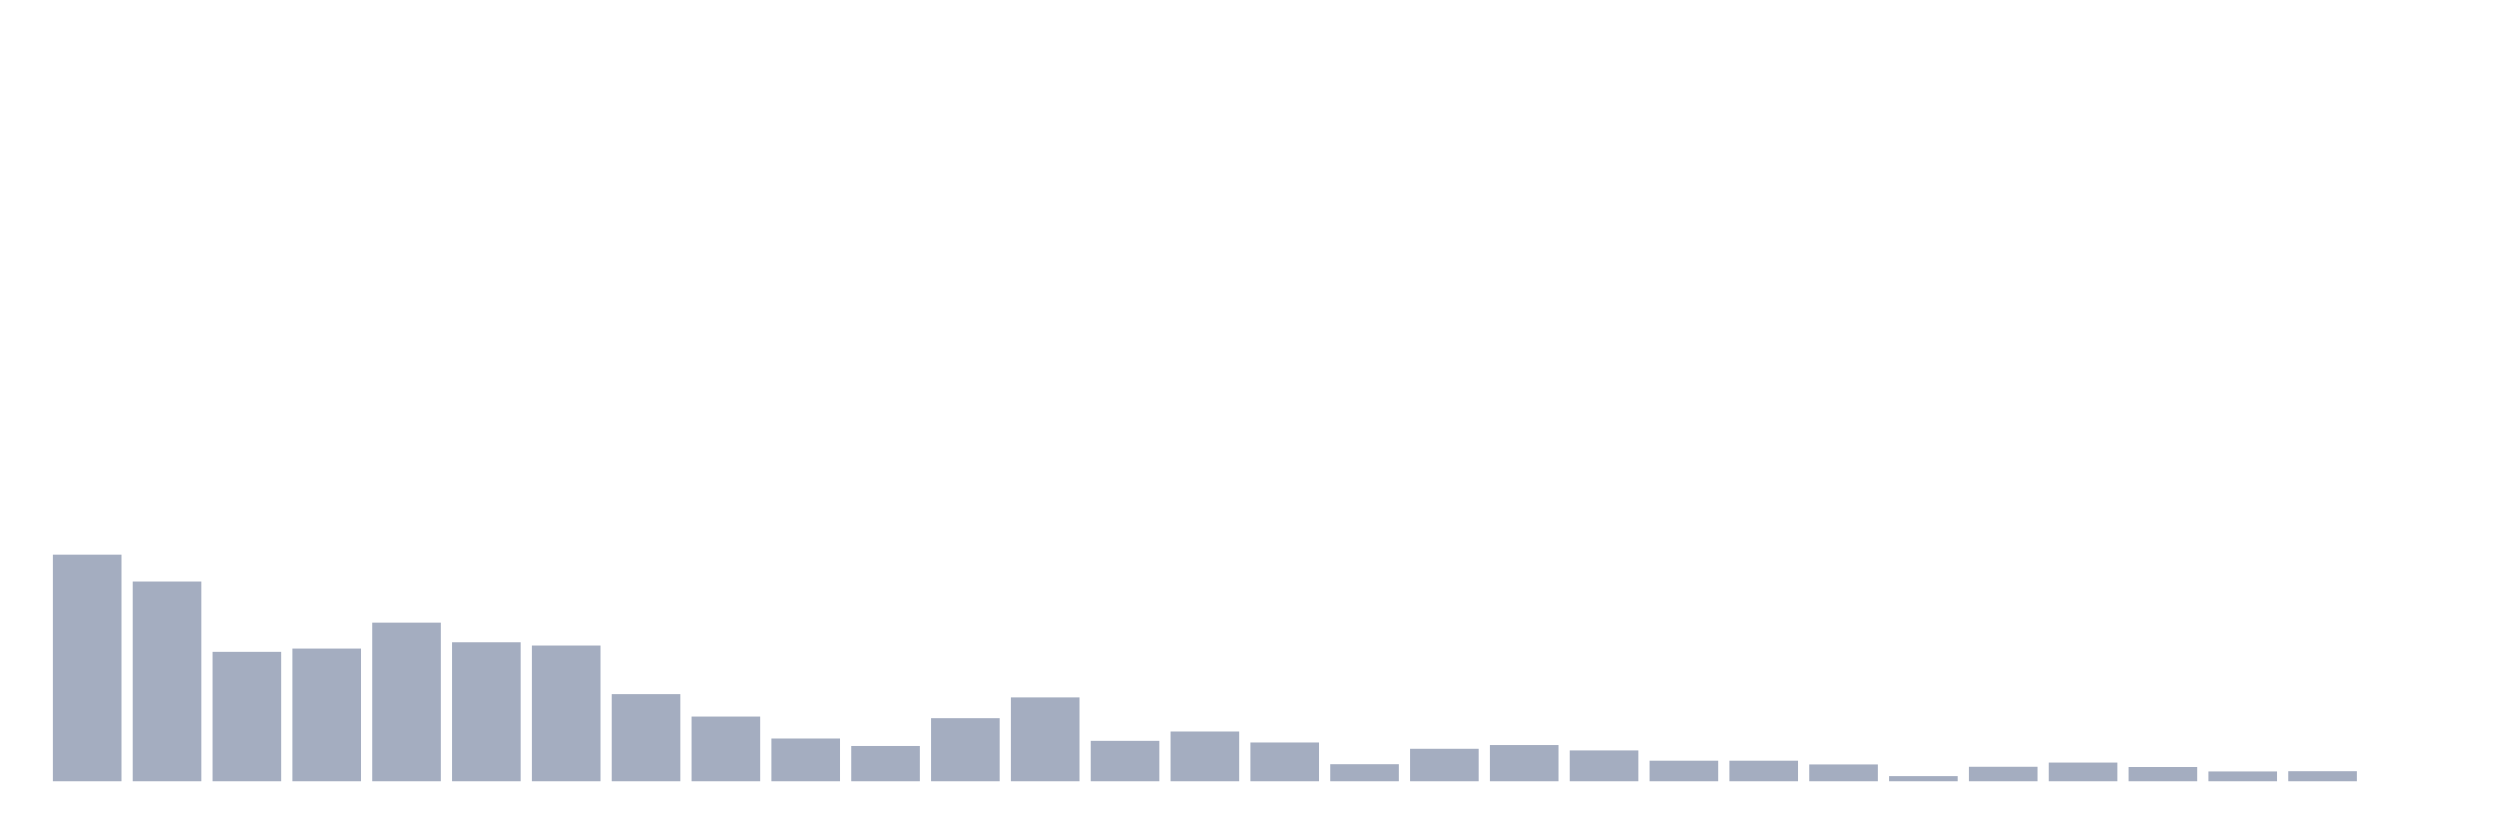 <svg xmlns="http://www.w3.org/2000/svg" viewBox="0 0 480 160"><g transform="translate(10,10)"><rect class="bar" x="0.153" width="13.175" y="96.495" height="43.505" fill="rgb(164,173,192)"></rect><rect class="bar" x="15.482" width="13.175" y="101.653" height="38.347" fill="rgb(164,173,192)"></rect><rect class="bar" x="30.81" width="13.175" y="115.153" height="24.847" fill="rgb(164,173,192)"></rect><rect class="bar" x="46.138" width="13.175" y="114.525" height="25.475" fill="rgb(164,173,192)"></rect><rect class="bar" x="61.466" width="13.175" y="109.547" height="30.453" fill="rgb(164,173,192)"></rect><rect class="bar" x="76.794" width="13.175" y="113.314" height="26.686" fill="rgb(164,173,192)"></rect><rect class="bar" x="92.123" width="13.175" y="113.942" height="26.058" fill="rgb(164,173,192)"></rect><rect class="bar" x="107.451" width="13.175" y="123.271" height="16.729" fill="rgb(164,173,192)"></rect><rect class="bar" x="122.779" width="13.175" y="127.577" height="12.423" fill="rgb(164,173,192)"></rect><rect class="bar" x="138.107" width="13.175" y="131.792" height="8.208" fill="rgb(164,173,192)"></rect><rect class="bar" x="153.436" width="13.175" y="133.228" height="6.772" fill="rgb(164,173,192)"></rect><rect class="bar" x="168.764" width="13.175" y="127.89" height="12.11" fill="rgb(164,173,192)"></rect><rect class="bar" x="184.092" width="13.175" y="123.899" height="16.101" fill="rgb(164,173,192)"></rect><rect class="bar" x="199.42" width="13.175" y="132.241" height="7.759" fill="rgb(164,173,192)"></rect><rect class="bar" x="214.748" width="13.175" y="130.447" height="9.553" fill="rgb(164,173,192)"></rect><rect class="bar" x="230.077" width="13.175" y="132.555" height="7.445" fill="rgb(164,173,192)"></rect><rect class="bar" x="245.405" width="13.175" y="136.726" height="3.274" fill="rgb(164,173,192)"></rect><rect class="bar" x="260.733" width="13.175" y="133.766" height="6.234" fill="rgb(164,173,192)"></rect><rect class="bar" x="276.061" width="13.175" y="133.048" height="6.952" fill="rgb(164,173,192)"></rect><rect class="bar" x="291.39" width="13.175" y="134.08" height="5.92" fill="rgb(164,173,192)"></rect><rect class="bar" x="306.718" width="13.175" y="136.053" height="3.947" fill="rgb(164,173,192)"></rect><rect class="bar" x="322.046" width="13.175" y="136.053" height="3.947" fill="rgb(164,173,192)"></rect><rect class="bar" x="337.374" width="13.175" y="136.771" height="3.229" fill="rgb(164,173,192)"></rect><rect class="bar" x="352.702" width="13.175" y="139.013" height="0.987" fill="rgb(164,173,192)"></rect><rect class="bar" x="368.031" width="13.175" y="137.219" height="2.781" fill="rgb(164,173,192)"></rect><rect class="bar" x="383.359" width="13.175" y="136.412" height="3.588" fill="rgb(164,173,192)"></rect><rect class="bar" x="398.687" width="13.175" y="137.264" height="2.736" fill="rgb(164,173,192)"></rect><rect class="bar" x="414.015" width="13.175" y="138.116" height="1.884" fill="rgb(164,173,192)"></rect><rect class="bar" x="429.344" width="13.175" y="138.071" height="1.929" fill="rgb(164,173,192)"></rect><rect class="bar" x="444.672" width="13.175" y="140" height="0" fill="rgb(164,173,192)"></rect></g></svg>